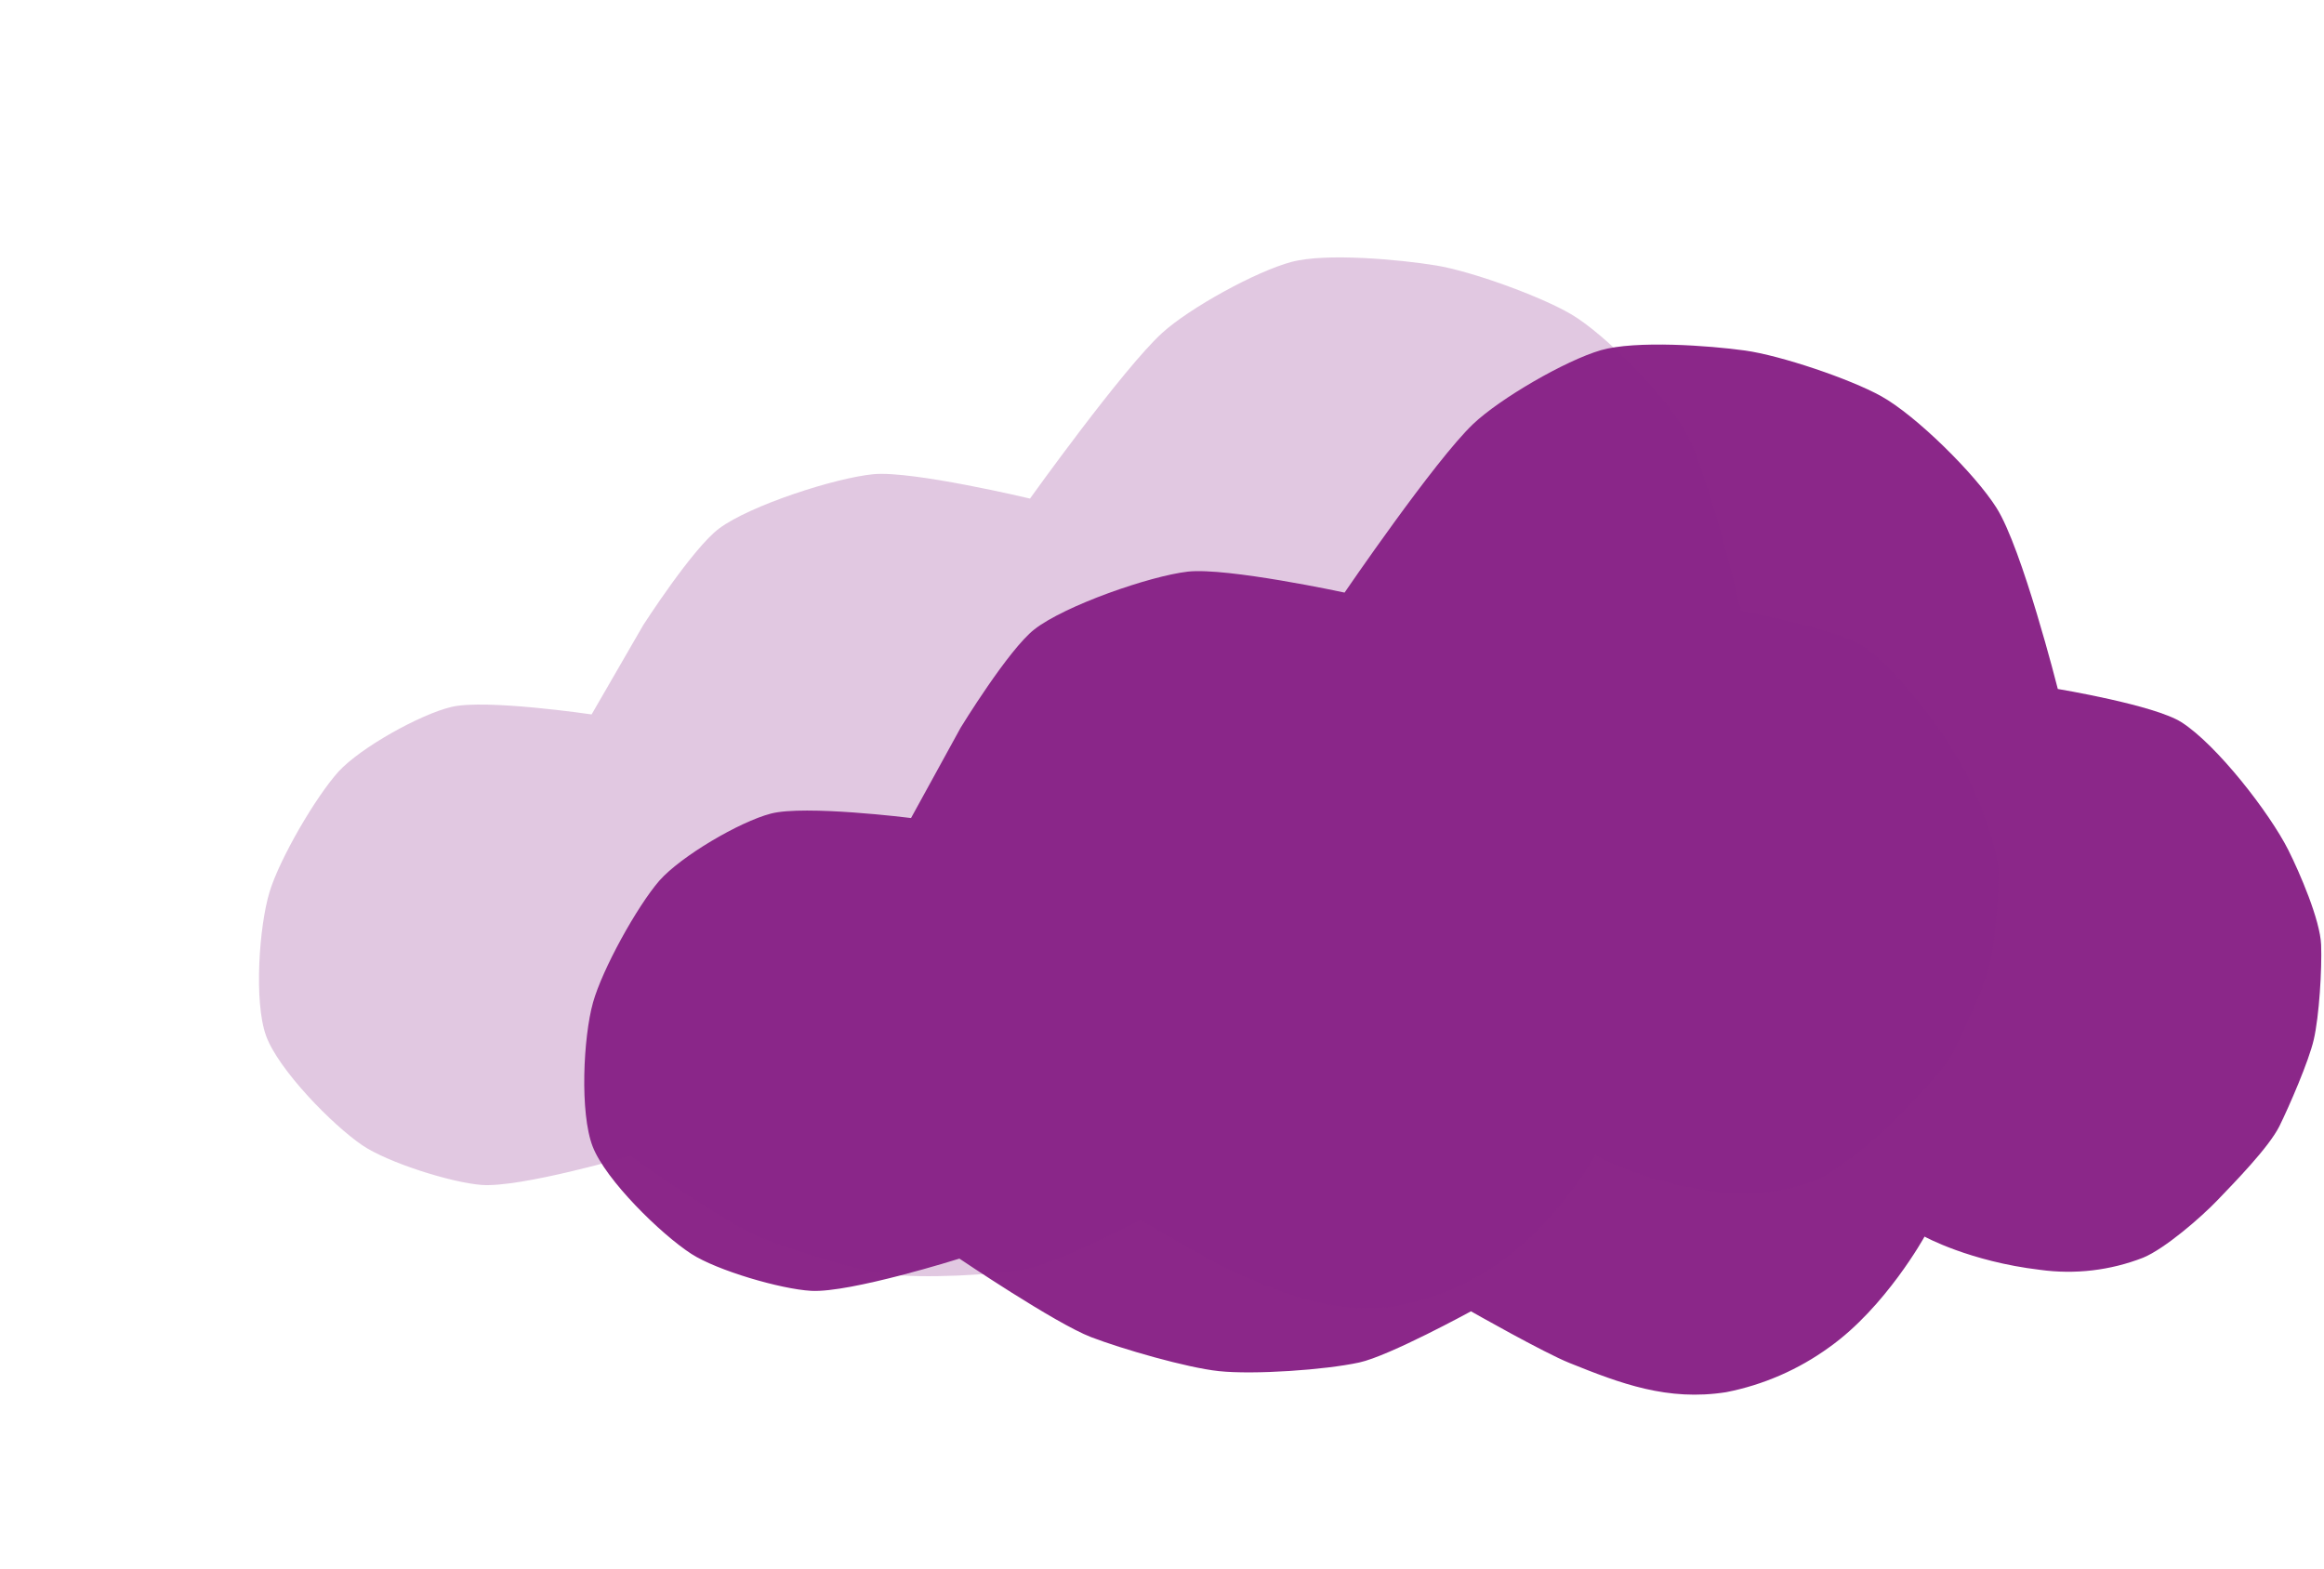 <svg width="231" height="156" viewBox="0 0 231 156" fill="none" xmlns="http://www.w3.org/2000/svg">
<path d="M191.296 122.927C191.296 122.927 195.759 125.396 202.765 126.23C206.229 126.71 209.758 126.296 213.016 125.027C215.177 124.139 218.795 121.001 220.408 119.313C222.021 117.625 225.511 114.081 226.575 111.937C227.55 109.953 229.487 105.499 229.983 103.348C230.525 100.998 230.804 96.339 230.716 93.933C230.619 91.442 228.574 86.737 227.458 84.508C225.598 80.808 220.332 74.025 216.829 71.794C214.151 70.082 204.542 68.489 204.542 68.489C204.542 68.489 200.999 54.483 198.435 50.465C196.306 47.099 190.465 41.319 186.984 39.382C183.86 37.652 177 35.342 173.466 34.847C169.932 34.352 162.564 33.817 159.12 34.813C155.596 35.836 149.075 39.628 146.424 42.152C142.607 45.785 133.647 58.908 133.647 58.908C133.647 58.908 121.979 56.395 118.076 56.823C114.272 57.26 105.836 60.204 102.823 62.558C100.235 64.573 95.492 72.328 95.492 72.328L90.555 81.319C90.555 81.319 79.989 79.995 76.617 80.88C73.486 81.698 67.668 85.13 65.535 87.549C63.294 90.15 59.879 96.337 58.946 99.651C57.977 103.098 57.615 110.64 58.912 113.978C60.209 117.315 65.68 122.675 68.719 124.646C71.28 126.299 77.595 128.152 80.639 128.32C84.535 128.53 95.363 125.115 95.363 125.115C95.363 125.115 104.903 131.564 108.462 132.925C111.485 134.084 117.943 135.965 121.165 136.302C124.627 136.668 131.699 136.184 135.102 135.443C138.089 134.798 146.211 130.354 146.211 130.354C146.211 130.354 153.441 134.464 156.009 135.492C161.085 137.535 165.742 139.309 171.577 138.394C175.282 137.667 178.783 136.139 181.835 133.92C187.427 129.947 191.296 122.927 191.296 122.927Z" fill="#8B2789"/>
<g filter="url(#filter0_f_174:2)">
<path d="M158.604 114.836C158.604 114.836 163.012 117.403 169.998 118.391C173.45 118.947 176.987 118.611 180.272 117.413C182.452 116.574 186.139 113.516 187.789 111.864C189.438 110.212 193.005 106.746 194.117 104.625C195.135 102.663 197.169 98.253 197.713 96.114C198.306 93.776 198.688 89.124 198.653 86.717C198.611 84.225 196.67 79.476 195.603 77.222C193.826 73.482 188.71 66.585 185.257 64.277C182.618 62.508 173.045 60.703 173.045 60.703C173.045 60.703 169.812 46.623 167.337 42.549C165.283 39.137 159.571 33.229 156.133 31.217C153.047 29.418 146.241 26.957 142.718 26.385C139.196 25.812 131.841 25.115 128.377 26.035C124.831 26.98 118.228 30.627 115.521 33.092C111.626 36.64 102.379 49.563 102.379 49.563C102.379 49.563 90.769 46.793 86.858 47.135C83.045 47.488 74.546 50.246 71.482 52.533C68.85 54.491 63.938 62.139 63.938 62.139L58.804 71.019C58.804 71.019 48.269 69.463 44.878 70.273C41.731 71.022 35.838 74.325 33.653 76.696C31.355 79.247 27.804 85.358 26.798 88.65C25.753 92.076 25.226 99.608 26.449 102.973C27.672 106.338 33.024 111.817 36.019 113.854C38.543 115.563 44.816 117.556 47.855 117.791C51.746 118.086 62.646 114.91 62.646 114.91C62.646 114.91 72.042 121.568 75.57 123.007C78.566 124.232 84.981 126.255 88.195 126.663C91.649 127.105 98.729 126.778 102.147 126.111C105.148 125.532 113.366 121.268 113.366 121.268C113.366 121.268 120.504 125.536 123.048 126.621C128.079 128.775 132.696 130.651 138.549 129.865C142.269 129.219 145.803 127.77 148.904 125.617C154.581 121.769 158.604 114.836 158.604 114.836Z" fill="#8B2789" fill-opacity="0.25"/>
</g>
<defs>
<filter id="filter0_f_174:2" x="0.742" y="0.589" width="222.913" height="154.459" filterUnits="userSpaceOnUse" color-interpolation-filters="sRGB">
<feFlood flood-opacity="0" result="BackgroundImageFix"/>
<feBlend mode="normal" in="SourceGraphic" in2="BackgroundImageFix" result="shape"/>
<feGaussianBlur stdDeviation="12.5" result="effect1_foregroundBlur_174:2"/>
</filter>
</defs>
</svg>
